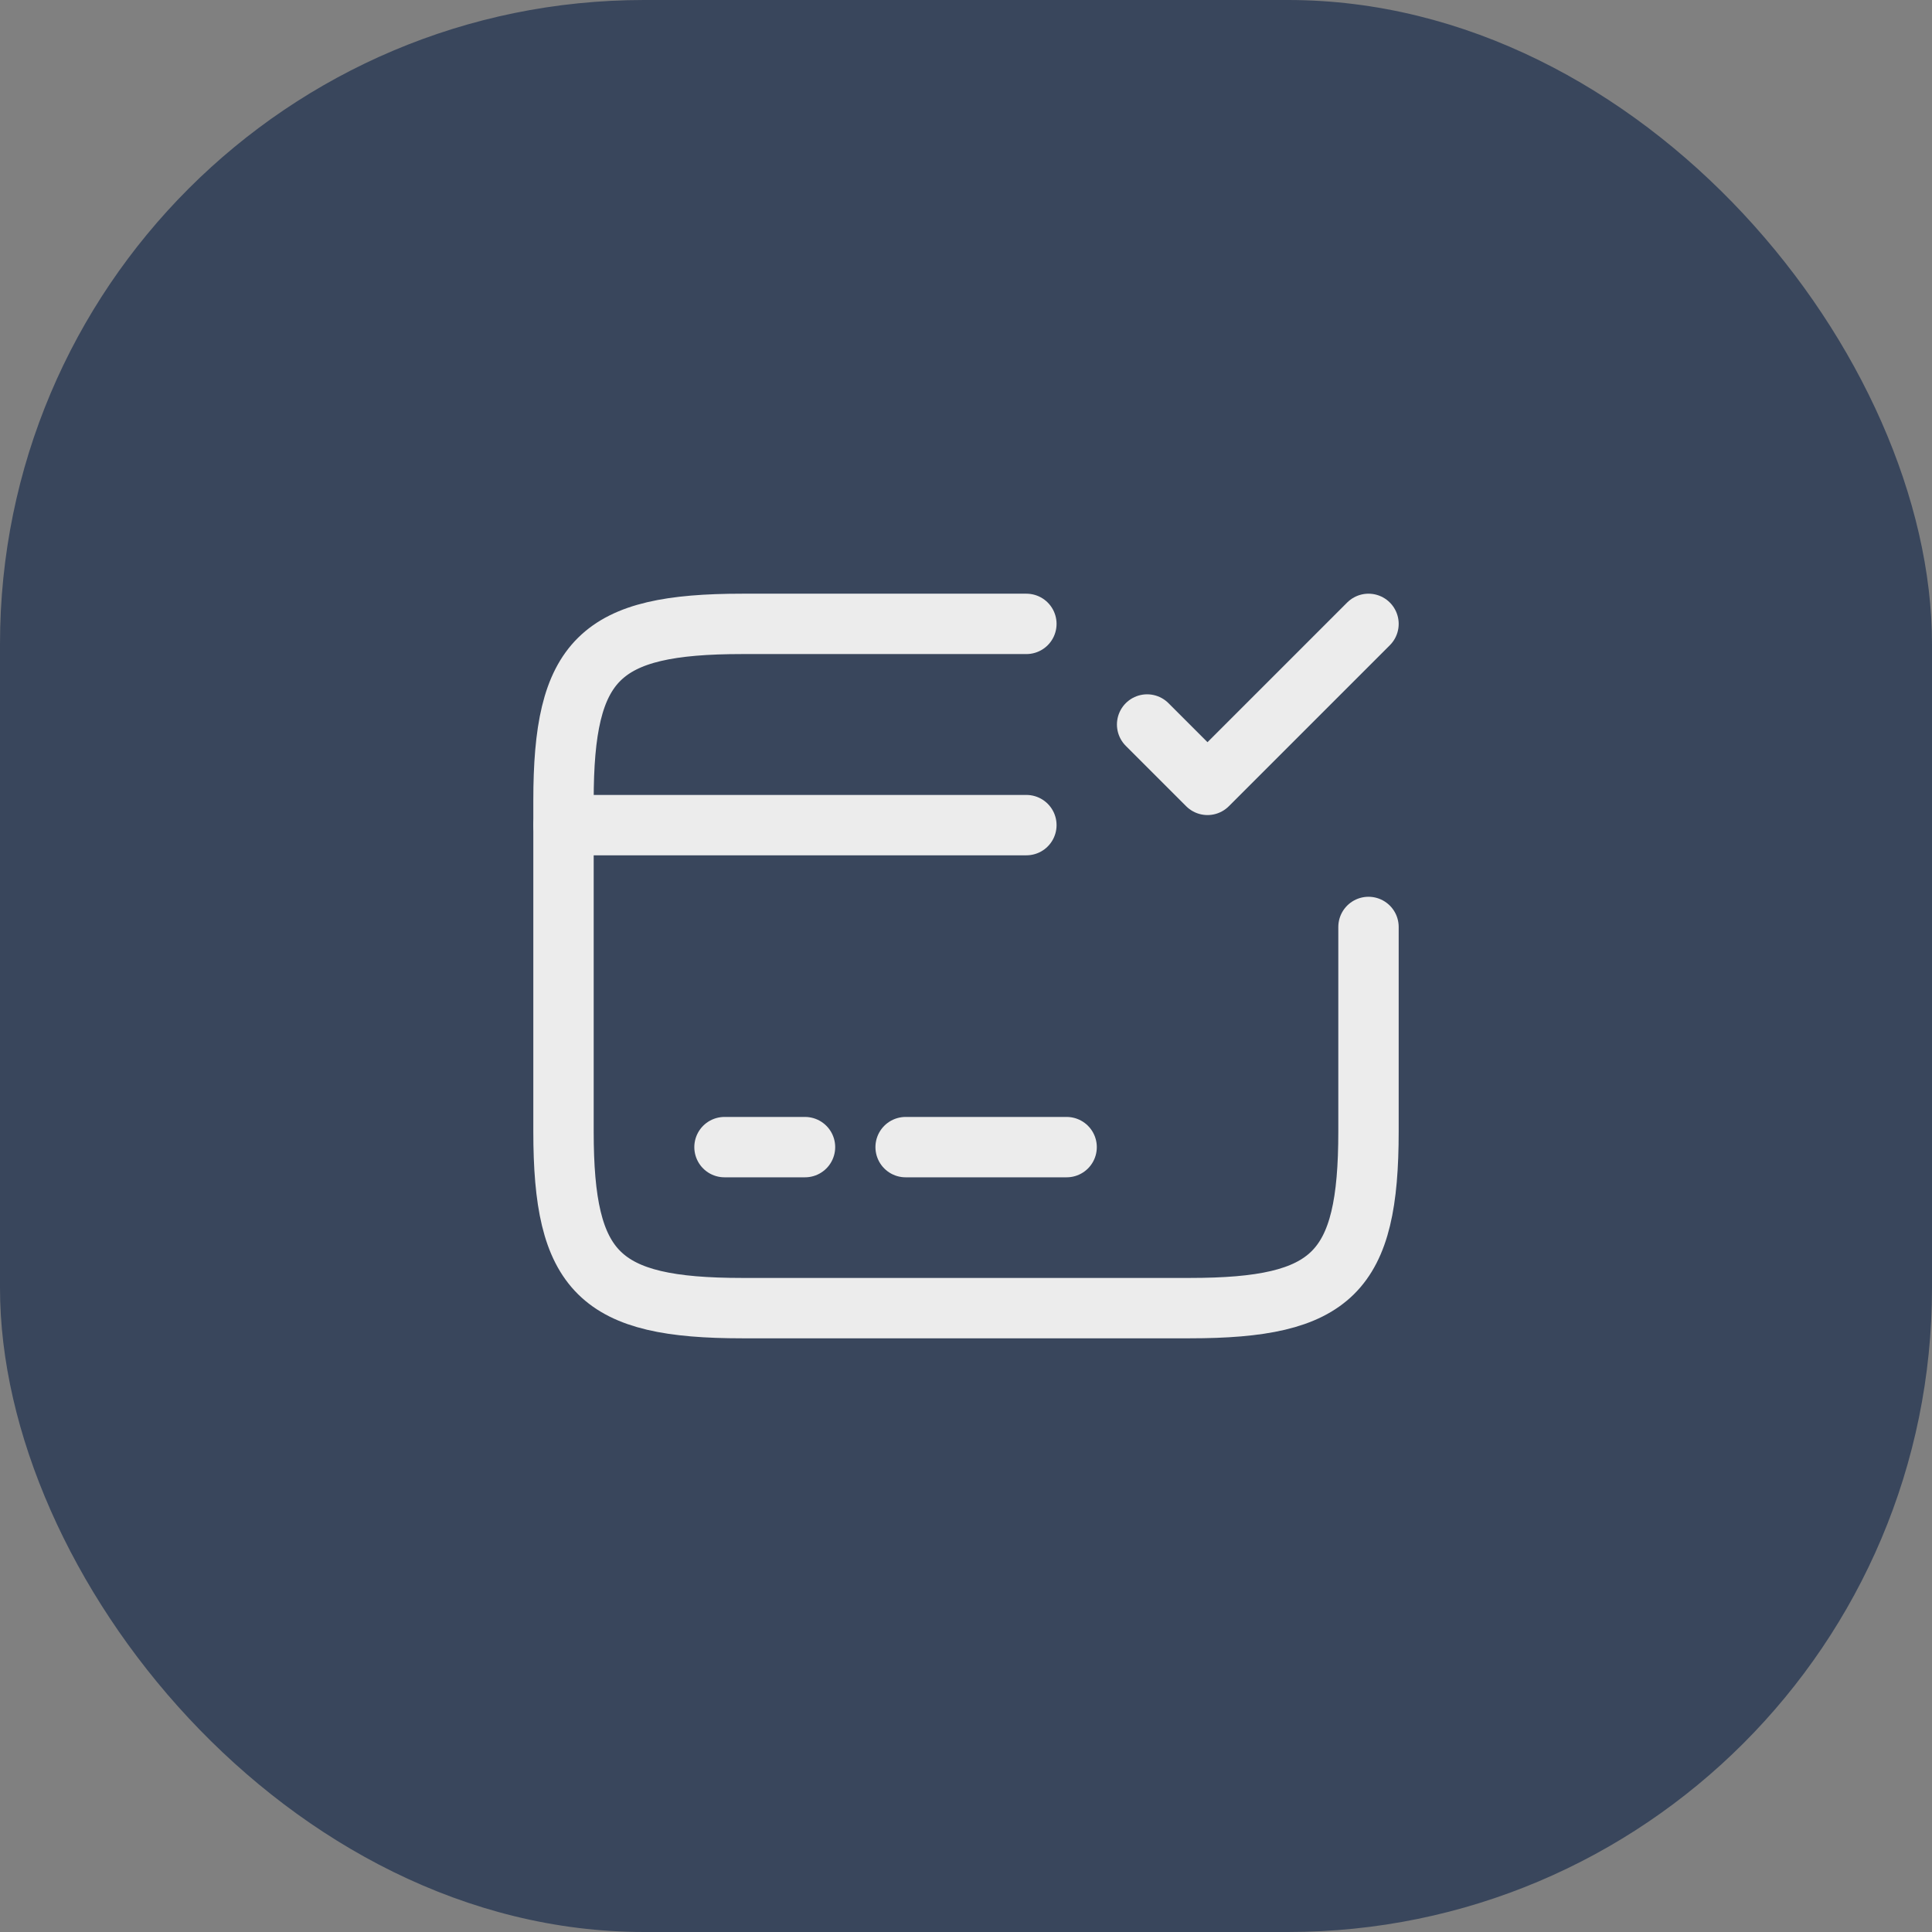 <svg width="48" height="48" viewBox="0 0 48 48" fill="none" xmlns="http://www.w3.org/2000/svg">
<rect x="0" y="0" width="48" height="48" fill="#808080" stroke="none"/>
<rect width="48" height="48" rx="16" fill="#39465C"/>
<path d="M14 20.5H25.5" stroke="#ECECEC" stroke-width="1.5" stroke-miterlimit="10" stroke-linecap="round" stroke-linejoin="round"/>
<path d="M18 28.5H20" stroke="#ECECEC" stroke-width="1.5" stroke-miterlimit="10" stroke-linecap="round" stroke-linejoin="round"/>
<path d="M22.5 28.5H26.5" stroke="#ECECEC" stroke-width="1.5" stroke-miterlimit="10" stroke-linecap="round" stroke-linejoin="round"/>
<path d="M34 23.03V28.11C34 31.62 33.11 32.5 29.56 32.5H18.44C14.89 32.5 14 31.62 14 28.11V19.89C14 16.38 14.89 15.5 18.44 15.5H25.5" stroke="#ECECEC" stroke-width="1.5" stroke-linecap="round" stroke-linejoin="round"/>
<path d="M28.5 18L30 19.5L34 15.5" stroke="#ECECEC" stroke-width="1.5" stroke-linecap="round" stroke-linejoin="round"/>
</svg>
